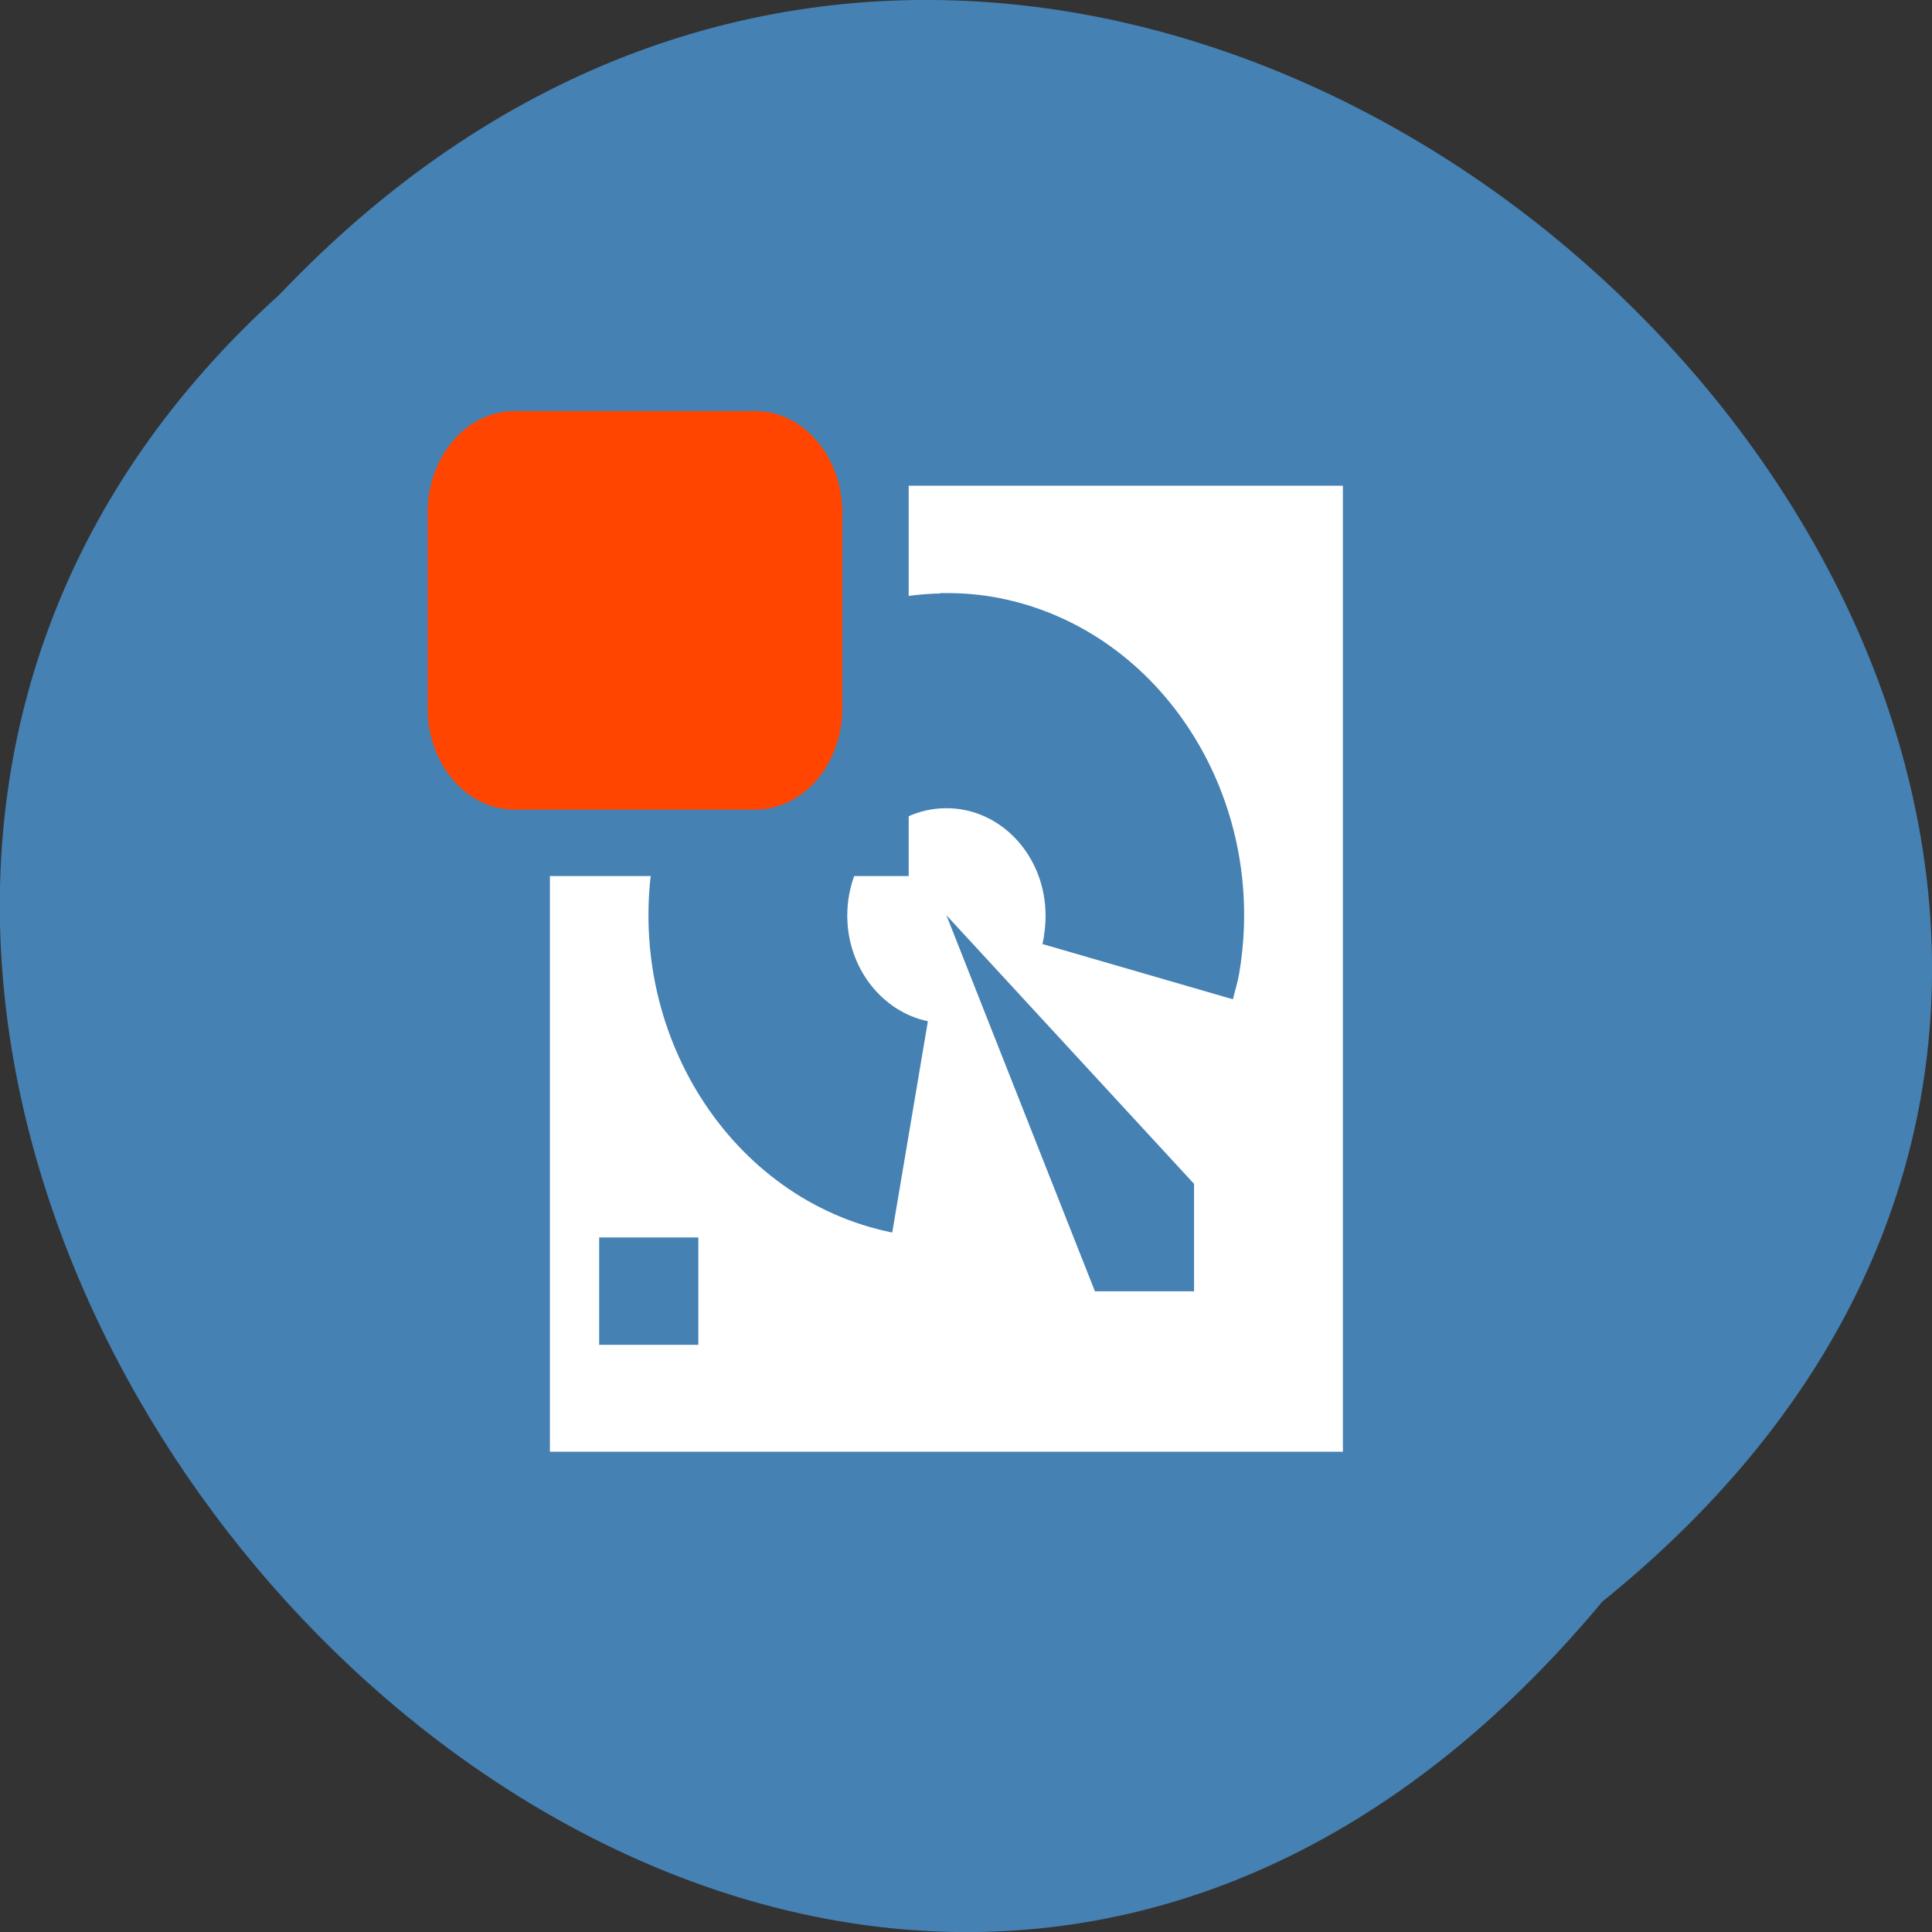 <svg xmlns="http://www.w3.org/2000/svg" viewBox="0 0 22 22"><rect x="0" y="0" width="22" height="22" fill="#333333" stroke="none"/><path d="m 18.246 18.238 c 11.164 -9.01 -5.18 -25.277 -15.06 -14.887 c -9.898 8.945 5.551 26.301 15.06 14.887" fill="#4581b3"/><path d="m 6.262 5.531 v 11 h 9.03 v -11 m -4.586 1.223 c 0.223 -0.004 0.457 0.012 0.688 0.059 c 1.84 0.371 3.059 2.289 2.715 4.281 c -0.016 0.094 -0.047 0.191 -0.07 0.285 l -2.168 -0.629 c 0.023 -0.105 0.035 -0.215 0.035 -0.324 c 0 -0.676 -0.504 -1.223 -1.129 -1.223 c -0.625 0 -1.129 0.547 -1.129 1.223 c 0 0.594 0.395 1.094 0.918 1.203 l -0.406 2.406 c -1.84 -0.371 -3.059 -2.289 -2.719 -4.281 c 0.301 -1.742 1.691 -2.965 3.266 -2.996 m 0.07 3.664 l 2.82 3.059 v 1.223 h -1.129 m -5.645 -0.613 h 1.129 v 1.223 h -1.129" fill="#fff"/><g transform="scale(0.086)"><path d="m 50.14 50.818 h 67.55 v 62.55 h -67.55" fill="#4581b3" stroke="#4581b3" stroke-width="5.257"/><path d="m 68.14 56.636 h 31.864 c 5.136 0 9.318 5.05 9.318 11.227 v 25.909 c 0 6.182 -4.182 11.227 -9.318 11.227 h -31.864 c -5.136 0 -9.318 -5.05 -9.318 -11.227 v -25.909 c 0 -6.182 4.182 -11.227 9.318 -11.227" fill="#ff4500" stroke="#ff4500" stroke-width="4.409"/></g></svg>